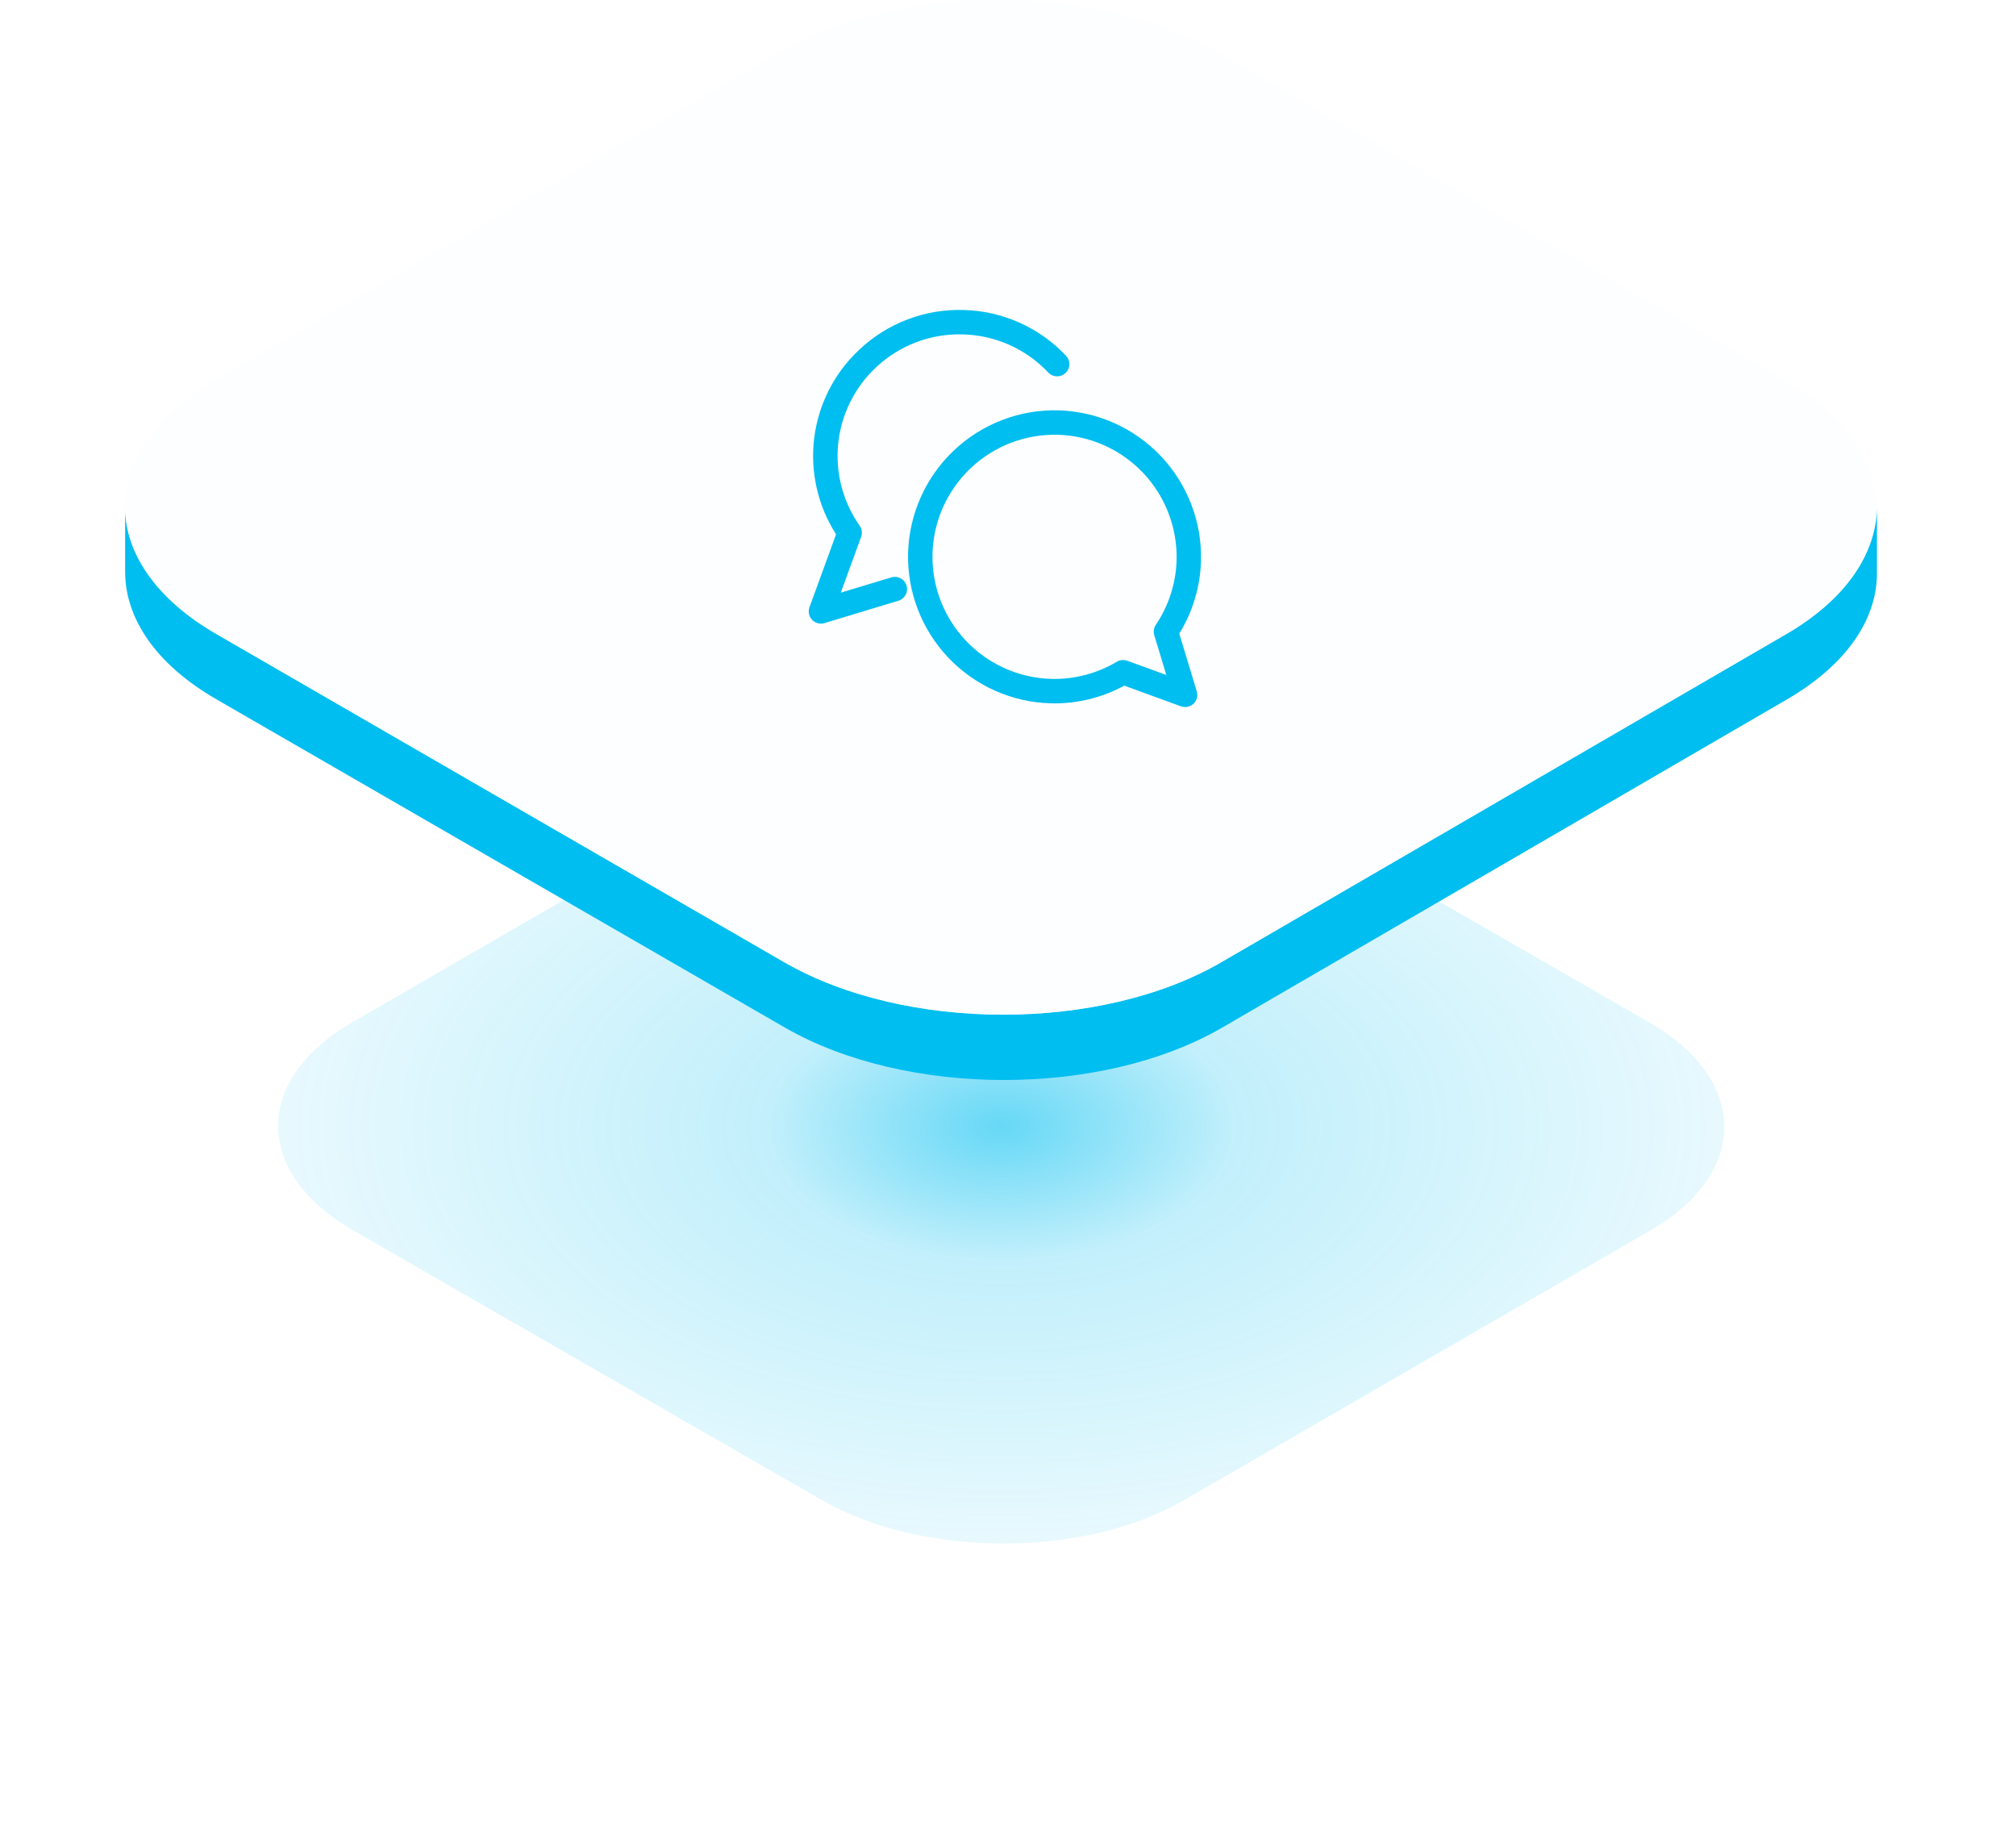 <svg width="145" height="131" viewBox="0 0 145 131" fill="none" xmlns="http://www.w3.org/2000/svg">
<g clip-path="url(#clip0_13_341)">
<g filter="url(#filter0_f_13_341)">
<path d="M118.604 73.511C125.798 77.651 125.837 84.349 118.691 88.489L85.125 107.895C77.98 112.035 66.355 112.035 59.151 107.895L25.42 88.489C18.226 84.349 18.187 77.651 25.342 73.511L58.899 54.105C66.044 49.965 77.679 49.965 84.873 54.105L118.604 73.511Z" fill="url(#paint0_radial_13_341)" fill-opacity="0.6"/>
</g>
<path d="M128.485 45.59L87.847 69.19C79.196 74.225 65.121 74.225 56.4 69.19L15.562 45.59C11.183 43.055 8.988 39.722 9 36.425V41.119C9 44.44 11.183 47.761 15.562 50.285L56.458 73.896C65.18 78.919 79.254 78.919 87.906 73.896L128.544 50.285C132.84 47.785 134.988 44.522 135 41.248V36.554C134.93 39.793 132.781 43.091 128.485 45.59Z" fill="#00BEF0"/>
<path d="M128.38 27.376C137.089 32.411 137.136 40.555 128.485 45.59L87.847 69.19C79.196 74.224 65.121 74.224 56.4 69.19L15.562 45.59C6.852 40.555 6.805 32.411 15.468 27.376L56.094 3.776C64.746 -1.259 78.832 -1.259 87.542 3.776L128.38 27.376Z" fill="#FDFEFF"/>
<g clip-path="url(#clip1_13_341)">
<path d="M85.212 50.843C85.117 50.841 85.024 50.823 84.935 50.79L80.862 49.305C79.236 50.189 77.406 50.628 75.556 50.576C72.763 50.496 70.116 49.311 68.196 47.281C66.276 45.252 65.239 42.543 65.314 39.751C65.394 36.958 66.579 34.311 68.609 32.391C70.638 30.471 73.347 29.434 76.139 29.509C78.932 29.589 81.579 30.774 83.499 32.803C85.419 34.833 86.456 37.541 86.381 40.334C86.33 42.184 85.791 43.987 84.819 45.562L86.077 49.717C86.125 49.873 86.127 50.039 86.086 50.197C86.044 50.355 85.959 50.497 85.84 50.609C85.67 50.767 85.444 50.852 85.212 50.843ZM76.091 31.264C73.763 31.203 71.507 32.066 69.816 33.666C68.124 35.267 67.137 37.472 67.07 39.799C67.008 42.126 67.872 44.383 69.472 46.074C71.072 47.766 73.277 48.753 75.604 48.82C77.263 48.865 78.901 48.437 80.326 47.586C80.438 47.519 80.564 47.478 80.693 47.466C80.823 47.454 80.954 47.471 81.076 47.515L83.887 48.538L83.02 45.677C82.982 45.552 82.972 45.421 82.992 45.292C83.011 45.163 83.059 45.04 83.132 44.932C84.06 43.556 84.578 41.944 84.626 40.285C84.687 37.958 83.823 35.701 82.223 34.01C80.623 32.319 78.418 31.332 76.091 31.264ZM59.302 44.809L64.618 43.199C64.841 43.132 65.028 42.979 65.138 42.774C65.248 42.569 65.272 42.328 65.205 42.105C65.171 41.995 65.117 41.892 65.043 41.803C64.97 41.714 64.88 41.64 64.778 41.585C64.677 41.531 64.565 41.497 64.45 41.486C64.335 41.475 64.219 41.486 64.109 41.52L60.475 42.619L61.937 38.603C61.985 38.471 62 38.329 61.982 38.19C61.963 38.05 61.912 37.917 61.831 37.802C60.623 36.087 60.075 33.993 60.287 31.906C60.499 29.818 61.457 27.878 62.986 26.44C63.822 25.646 64.807 25.026 65.885 24.615C66.962 24.204 68.11 24.012 69.263 24.047C70.416 24.076 71.552 24.333 72.605 24.804C73.658 25.275 74.607 25.95 75.398 26.79C75.558 26.959 75.778 27.057 76.011 27.064C76.244 27.07 76.47 26.984 76.639 26.824C76.808 26.664 76.907 26.443 76.913 26.21C76.92 25.978 76.833 25.752 76.673 25.583C75.725 24.575 74.586 23.765 73.322 23.2C72.058 22.635 70.695 22.326 69.312 22.292C67.928 22.25 66.55 22.482 65.257 22.976C63.964 23.47 62.782 24.216 61.779 25.17C60.001 26.84 58.863 29.079 58.562 31.499C58.262 33.92 58.818 36.369 60.134 38.423L58.222 43.669C58.166 43.822 58.154 43.988 58.187 44.148C58.22 44.308 58.297 44.455 58.409 44.574C58.489 44.657 58.584 44.724 58.689 44.771C58.794 44.818 58.908 44.844 59.023 44.847C59.118 44.85 59.212 44.837 59.302 44.809Z" fill="#00BEF0"/>
</g>
</g>
<defs>
<filter id="filter0_f_13_341" x="0" y="31" width="144.025" height="100" filterUnits="userSpaceOnUse" color-interpolation-filters="sRGB">
<feFlood flood-opacity="0" result="BackgroundImageFix"/>
<feBlend mode="normal" in="SourceGraphic" in2="BackgroundImageFix" result="shape"/>
<feGaussianBlur stdDeviation="10" result="effect1_foregroundBlur_13_341"/>
</filter>
<radialGradient id="paint0_radial_13_341" cx="0" cy="0" r="1" gradientUnits="userSpaceOnUse" gradientTransform="translate(72.013 81) rotate(90) scale(30 52.013)">
<stop stop-color="#00BEF0"/>
<stop offset="0.321" stop-color="#00BEF0" stop-opacity="0.4"/>
<stop offset="1" stop-color="#00BEF0" stop-opacity="0.15"/>
</radialGradient>
<clipPath id="clip0_13_341">
<rect width="145" height="131" fill="white"/>
</clipPath>
<clipPath id="clip1_13_341">
<rect width="28.1" height="28.1" fill="white" transform="translate(58.778 22) rotate(1.587)"/>
</clipPath>
</defs>
</svg>
